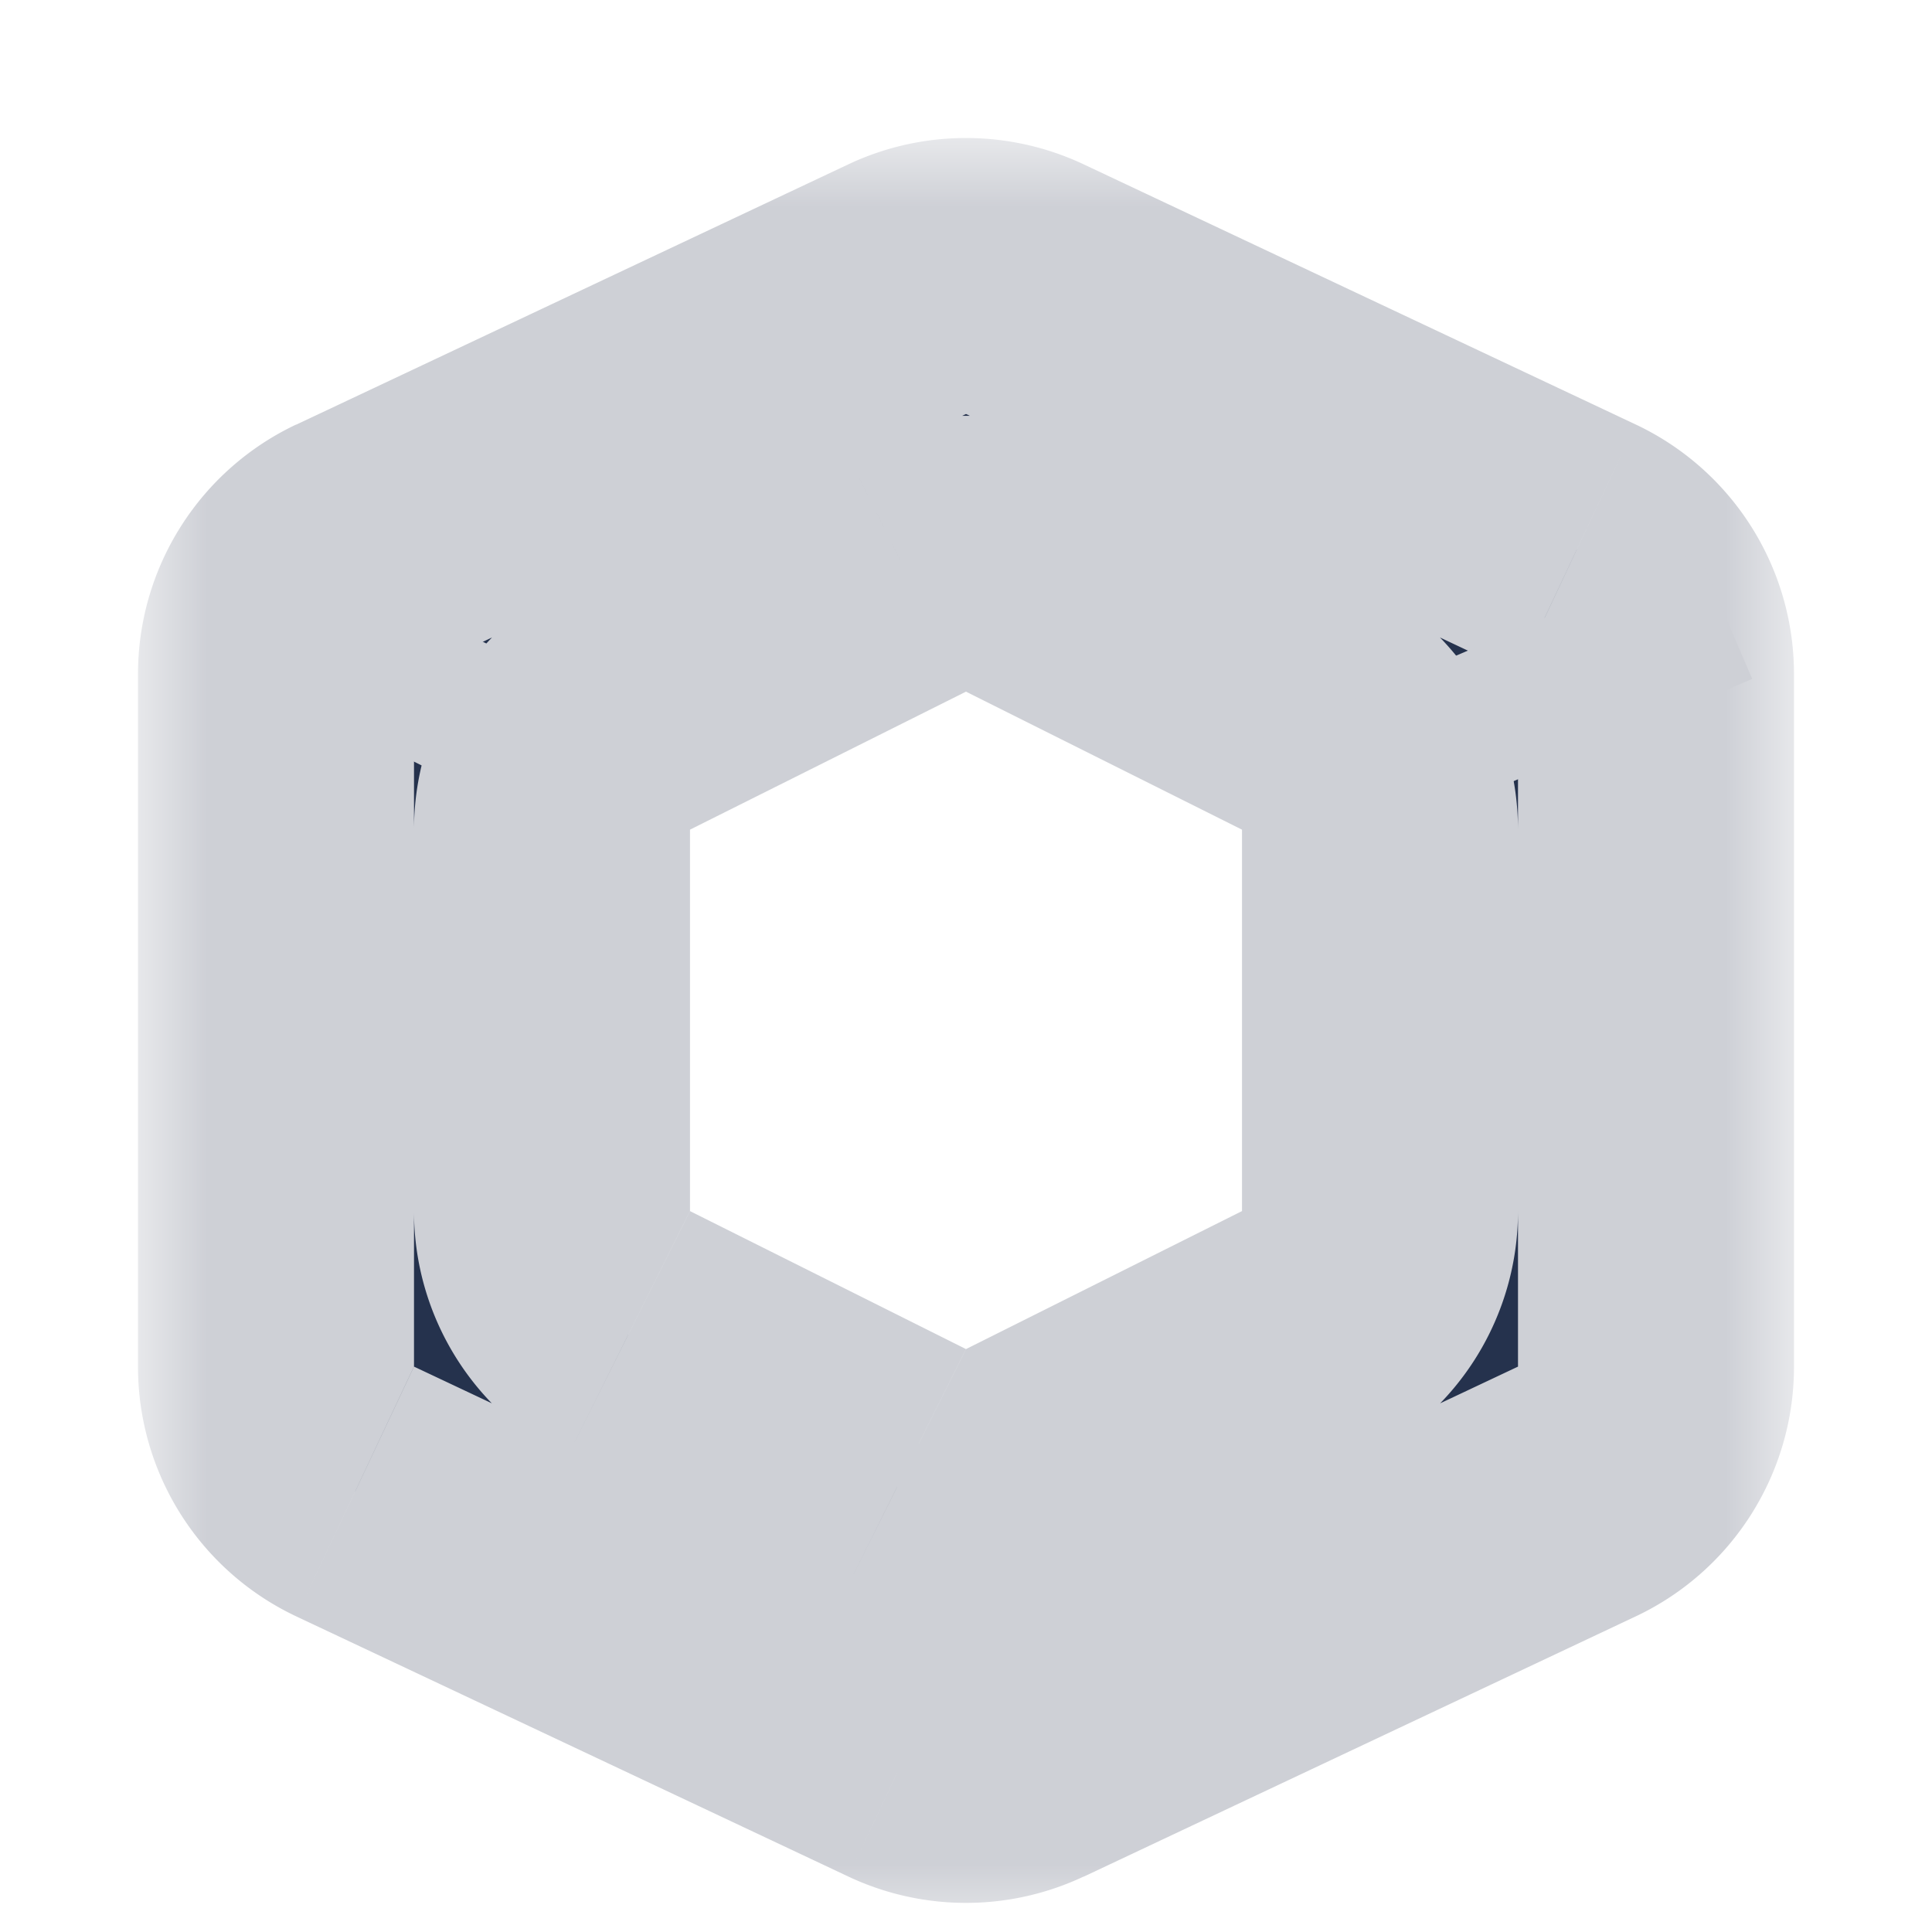<!--
  - Copyright (C) 2025 The Android Open Source Project
  -
  - Licensed under the Apache License, Version 2.0 (the "License");
  - you may not use this file except in compliance with the License.
  - You may obtain a copy of the License at
  -
  -      http://www.apache.org/licenses/LICENSE-2.0
  -
  - Unless required by applicable law or agreed to in writing, software
  - distributed under the License is distributed on an "AS IS" BASIS,
  - WITHOUT WARRANTIES OR CONDITIONS OF ANY KIND, either express or implied.
  - See the License for the specific language governing permissions and
  - limitations under the License.
  -->
<svg width="14" height="14" viewBox="0 0 14 14" fill="none" xmlns="http://www.w3.org/2000/svg"><g clip-path="url(#clip0_4456_1865)"><mask id="a" maskUnits="userSpaceOnUse" x="1" y="1" width="12" height="13" fill="#000"><path fill="#fff" d="M1 1h12v13H1z"/><path fill-rule="evenodd" clip-rule="evenodd" d="M7.426 12.693l4-1.885A1 1 0 0012 9.903V4.886a1 1 0 00-.574-.905l-4-1.886a1 1 0 00-.852 0l-4 1.886A1 1 0 002 4.886v5.017a1 1 0 00.574.905l4 1.885a1 1 0 00.852 0zm.021-2.022l2-1A1 1 0 0010 8.776V6.012a1 1 0 00-.553-.894l-2-1a1 1 0 00-.894 0l-2 1A1 1 0 004 6.012v2.764a1 1 0 00.553.895l2 1a1 1 0 00.894 0z"/></mask><path fill-rule="evenodd" clip-rule="evenodd" d="M7.426 12.693l4-1.885A1 1 0 0012 9.903V4.886a1 1 0 00-.574-.905l-4-1.886a1 1 0 00-.852 0l-4 1.886A1 1 0 002 4.886v5.017a1 1 0 00.574.905l4 1.885a1 1 0 00.852 0zm.021-2.022l2-1A1 1 0 0010 8.776V6.012a1 1 0 00-.553-.894l-2-1a1 1 0 00-.894 0l-2 1A1 1 0 004 6.012v2.764a1 1 0 00.553.895l2 1a1 1 0 00.894 0z" fill="#25324D"/><path d="M11.426 10.808L11 9.903l.426.905zm-4 1.885L7 11.79l.426.904zm4-8.712L11 4.886l.426-.905zm-4-1.886l.427-.904-.427.904zm-.852 0l-.427-.904.427.904zm-4 1.886L3 4.886l-.426-.905zm0 6.827L3 9.903l-.426.905zm4 1.885L7 11.79l-.426.904zm2.873-3.022l.447.894-.447-.894zm-2 1l.447.894-.447-.894zm2-5.553l.447-.894-.447.894zm-2-1L7 5.012l.447-.894zm-.894 0l-.447-.894.447.894zm-2 1L5 6.012l-.447-.894zm0 4.553l-.447.894.447-.894zm2 1l-.447.894.447-.894zM11 9.903L7 11.79l.853 1.809 4-1.886L11 9.903zm0 0l.853 1.81A2 2 0 0013 9.902h-2zm0-5.017v5.017h2V4.886h-2zm0 0h2a2 2 0 00-1.147-1.81L11 4.887zM7 3l4 1.886.853-1.81-4-1.885L7 3zm0 0l.853-1.809a2 2 0 00-1.706 0L7 3zM3 4.886L7 3l-.853-1.809-4 1.886L3 4.886zm0 0l-.853-1.81A2 2 0 001 4.887h2zm0 5.017V4.886H1v5.017h2zm0 0H1a2 2 0 001.147 1.81L3 9.902zm4 1.886L3 9.903l-.853 1.81 4 1.885.853-1.81zm0 0l-.853 1.809a2 2 0 001.706 0L7 11.788zm2-3.013l-2 1 .894 1.79 2-1L9 8.775zm0 0l.894 1.79A2 2 0 0011 8.775H9zm0-2.764v2.764h2V6.012H9zm0 0h2a2 2 0 00-1.106-1.788L9 6.012zm-2-1l2 1 .894-1.788-2-1L7 5.012zm0 0l.894-1.788a2 2 0 00-1.788 0L7 5.012zm-2 1l2-1-.894-1.788-2 1L5 6.012zm0 0l-.894-1.788A2 2 0 003 6.012h2zm0 2.764V6.012H3v2.764h2zm0 0H3a2 2 0 001.106 1.79L5 8.775zm2 1l-2-1-.894 1.79 2 1L7 9.775zm0 0l-.894 1.79a2 2 0 001.788 0L7 9.775z" fill="#CED0D6" mask="url(#a)"/><path d="M5 5.96l-3-1.5m7 1.5l3.5-1.5m-5.5 6v3" stroke="#CED0D6"/></g><defs><clipPath id="clip0_4456_1865"><path fill="#fff" d="M0 0h14v14H0z"/></clipPath></defs></svg>